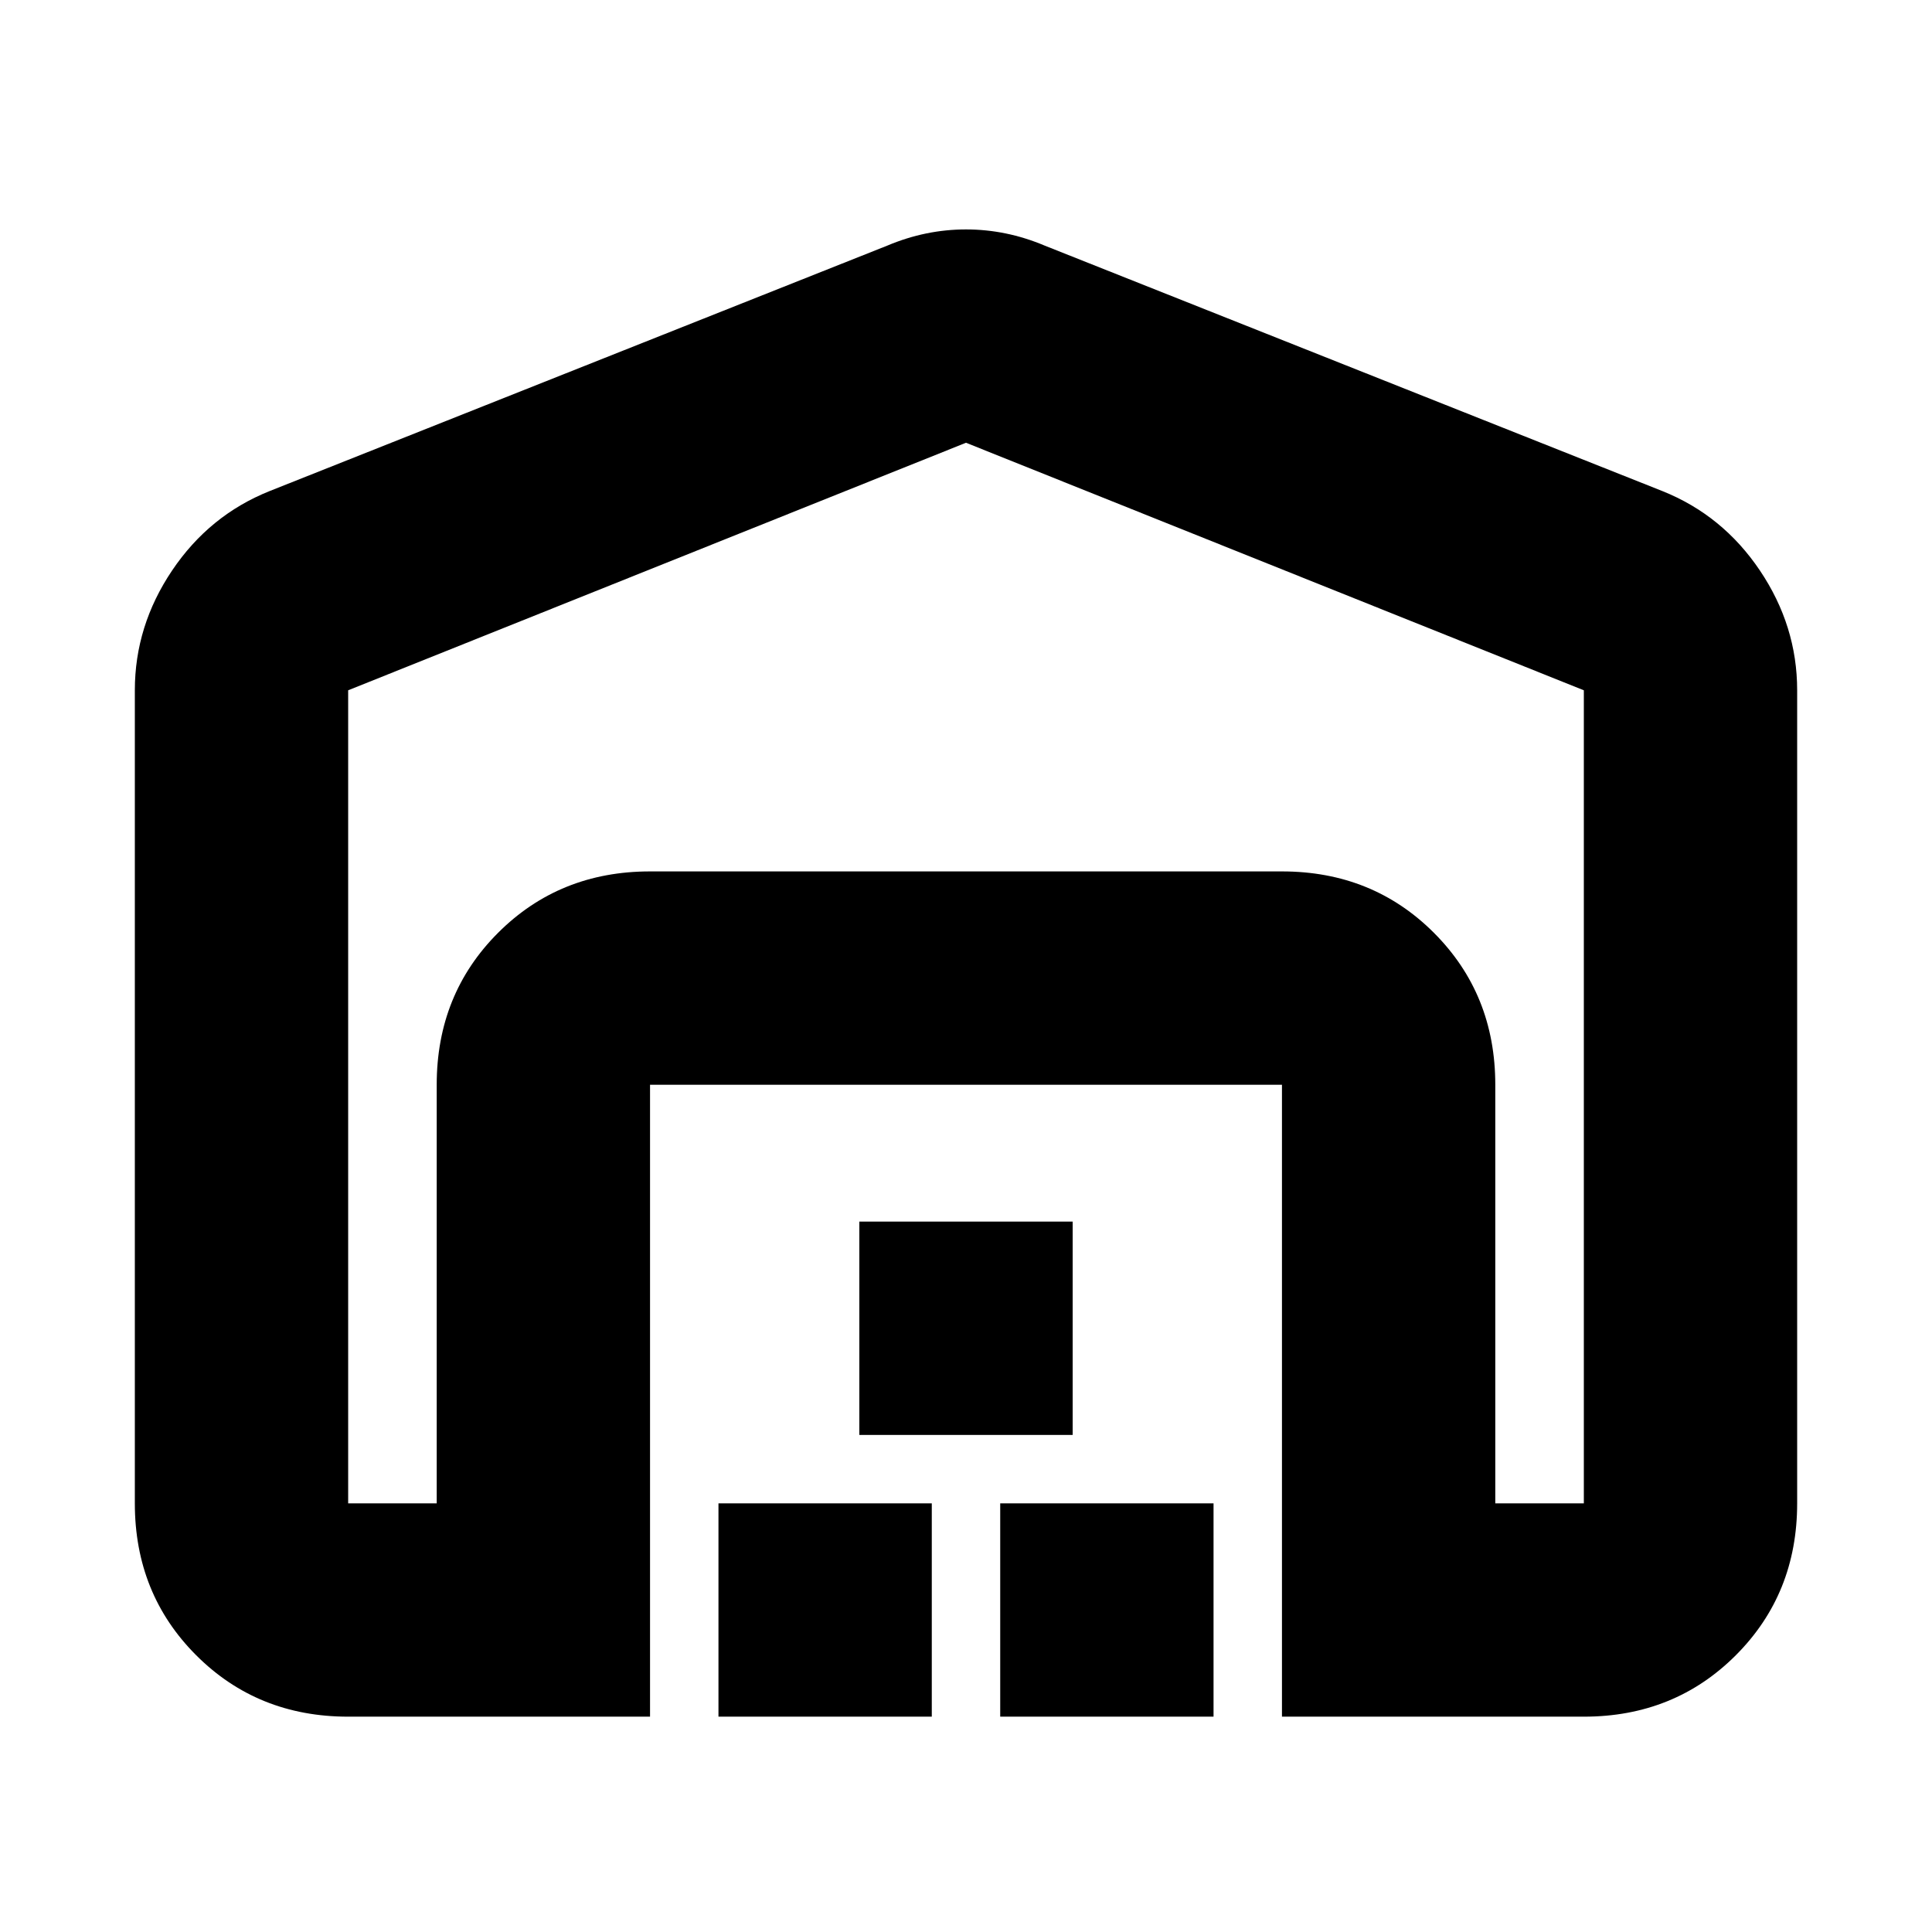 <svg xmlns="http://www.w3.org/2000/svg" height="24" viewBox="0 -960 960 960" width="24"><path d="M480-740 173-617v404h44v-208q0-45 30.5-75.5T323-527h314q45 0 75.5 30.5T743-421v208h44v-404L480-740ZM67-213v-404q0-32 18.5-59.5T134-716l307-122q19-8 39-8t39 8l307 122q30 12 48.5 39.5T893-617v404q0 45-30.5 75.5T787-107H637v-314H323v314H173q-45 0-75.5-30.5T67-213Zm290 106v-106h106v106H357Zm70-140v-106h106v106H427Zm70 140v-106h106v106H497ZM323-527h314-314Z"/></svg>